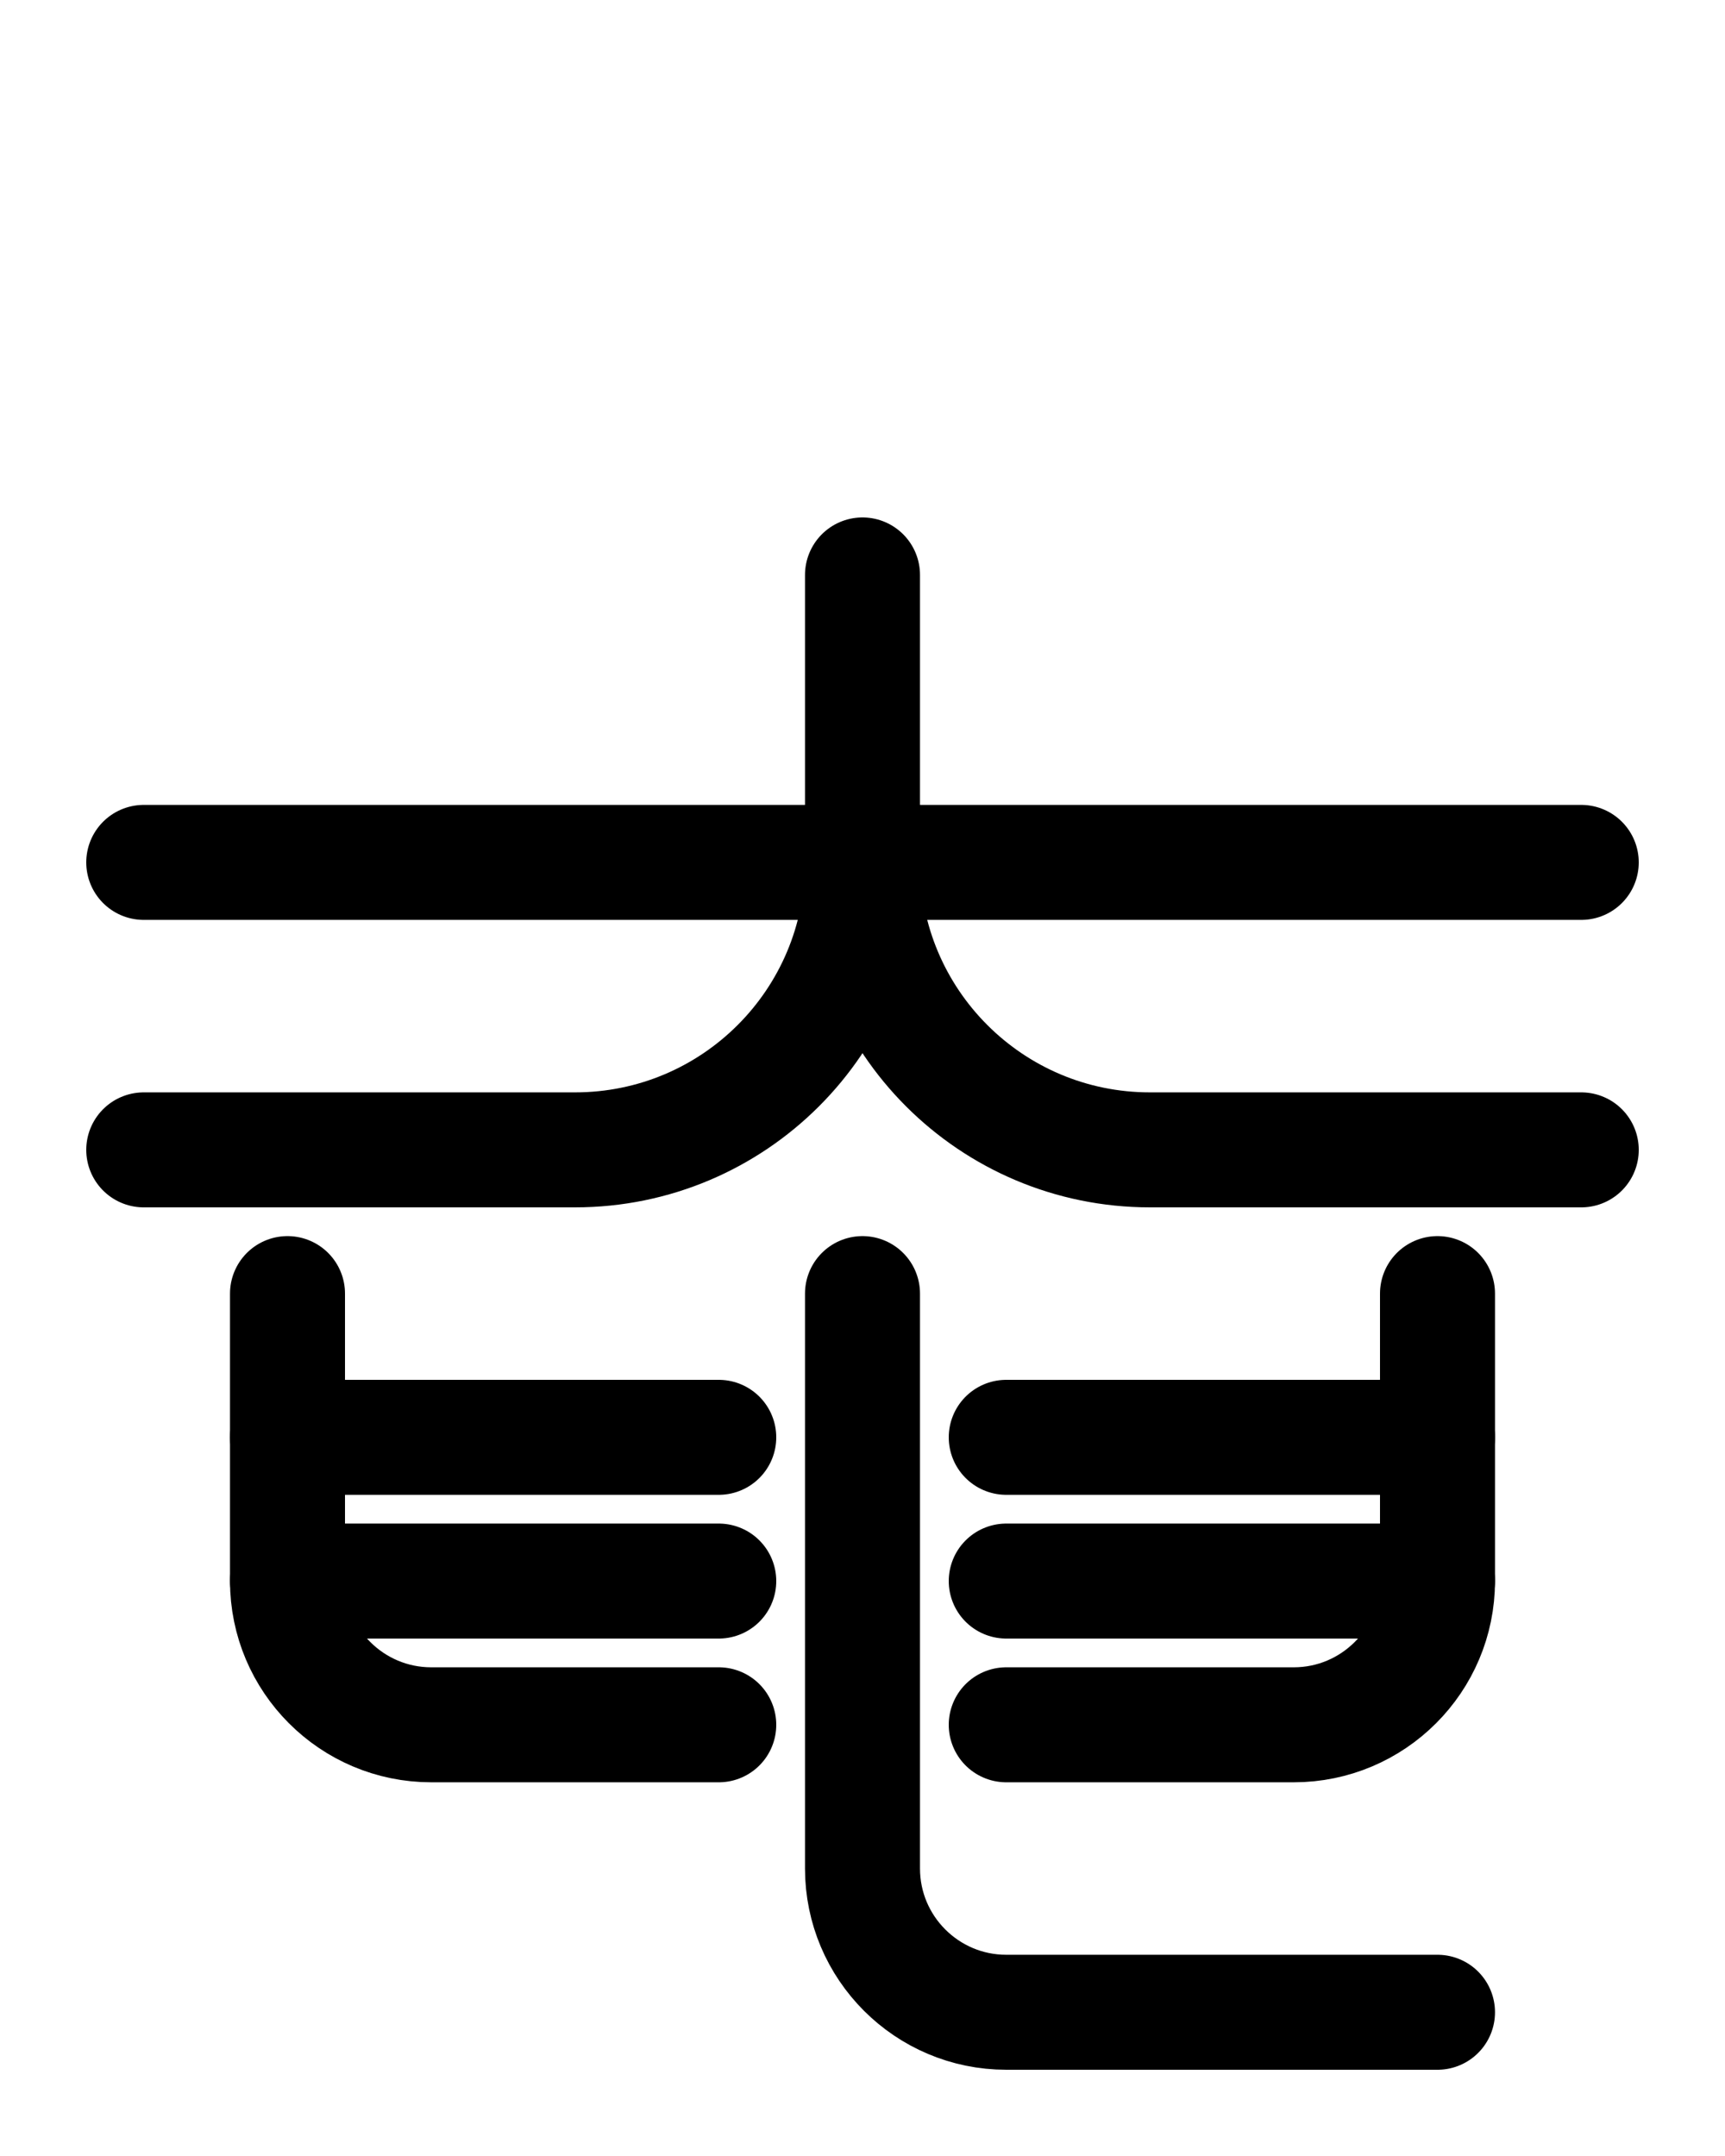 <?xml version="1.0" encoding="utf-8"?>
<!-- Generator: Adobe Illustrator 26.0.0, SVG Export Plug-In . SVG Version: 6.00 Build 0)  -->
<svg version="1.1" id="图层_1" xmlns="http://www.w3.org/2000/svg" xmlns:xlink="http://www.w3.org/1999/xlink" x="0px" y="0px"
	 viewBox="0 0 720 900" style="enable-background:new 0 0 720 900;" xml:space="preserve">
<style type="text/css">
	.st0{fill:none;stroke:#000000;stroke-width:48;stroke-linecap:round;stroke-linejoin:round;stroke-miterlimit:10;}
</style>
<path class="st0" d="M60,360h600"/>
<path class="st0" d="M360,240v120c0,66.3-53.7,120-120,120H60"/>
<path class="st0" d="M360,540v240c0,33.1,26.9,60,60,60h180"/>
<path class="st0" d="M300,720H180c-33.1,0-60-26.9-60-60V540"/>
<path class="st0" d="M300,600H120"/>
<path class="st0" d="M120,660h180"/>
<path class="st0" d="M420,720h120c33.1,0,60-26.9,60-60V540"/>
<path class="st0" d="M420,600h180"/>
<path class="st0" d="M600,660H420"/>
<path class="st0" d="M360,360c0,66.3,53.7,120,120,120h180"/>
</svg>
